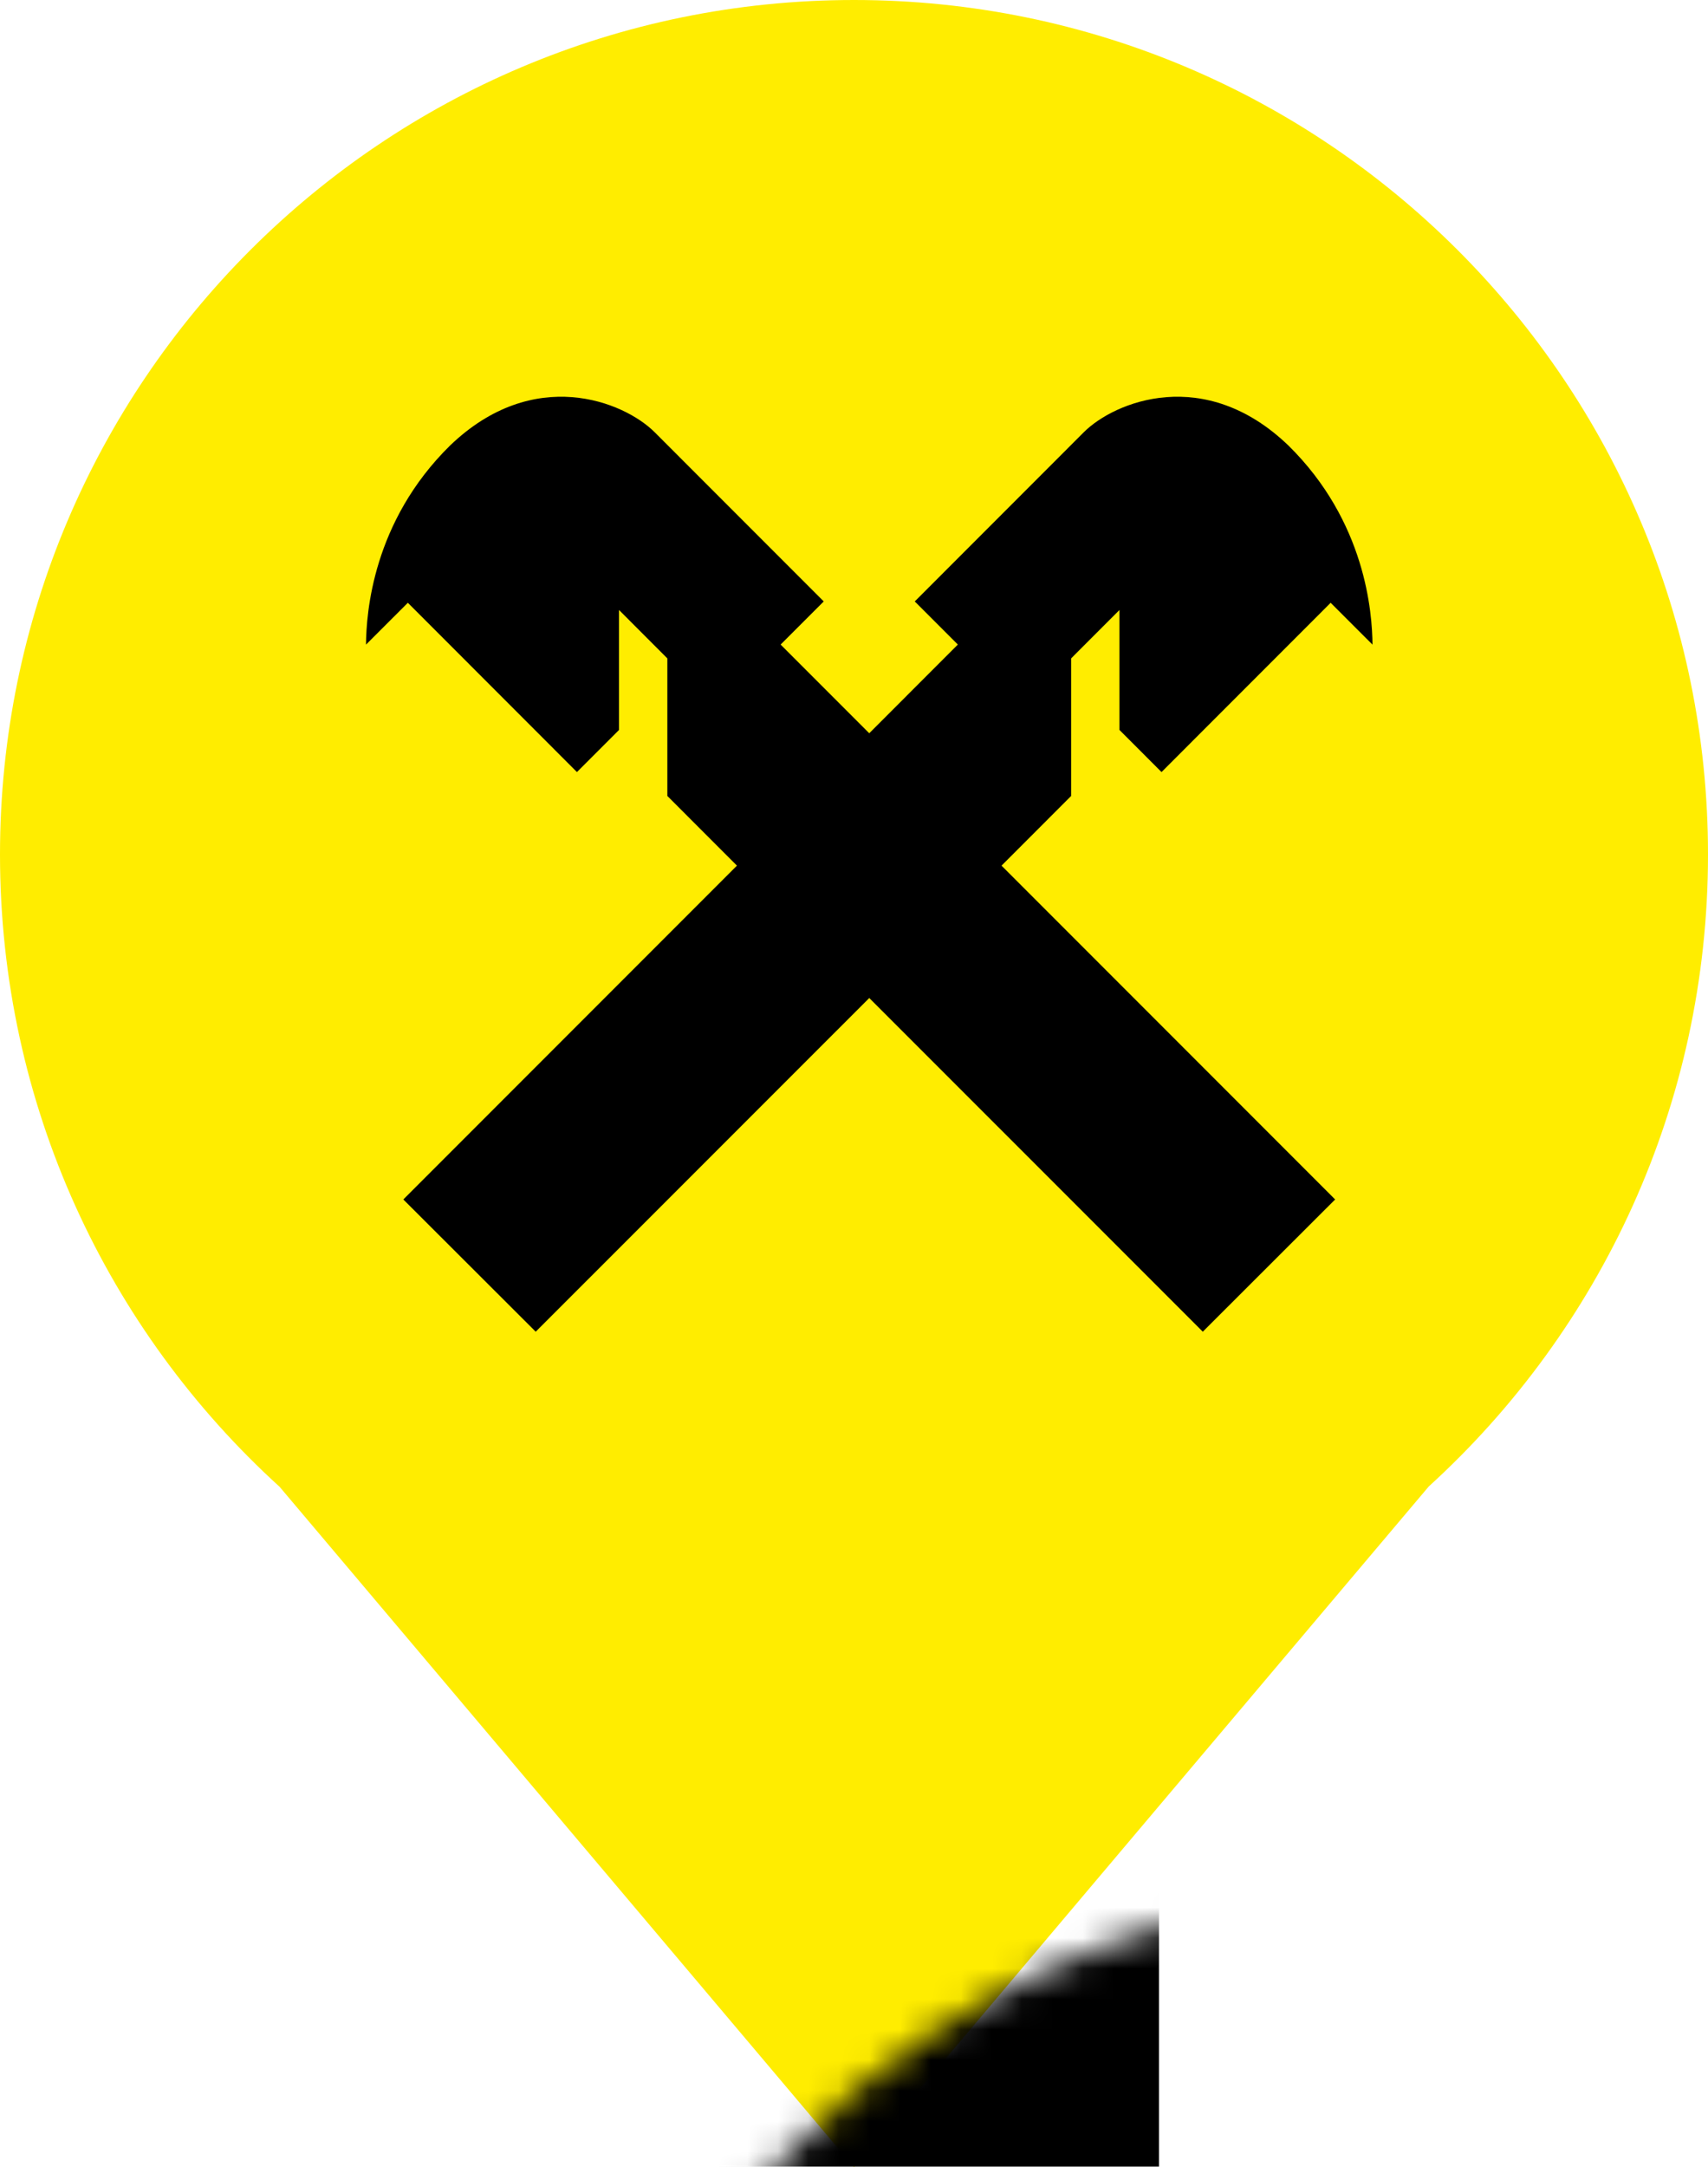 <?xml version="1.0" encoding="UTF-8"?>
<svg width="56px" height="71px" viewBox="0 0 56 71" version="1.1" xmlns="http://www.w3.org/2000/svg" xmlns:xlink="http://www.w3.org/1999/xlink">
    <!-- Generator: Sketch 44.1 (41455) - http://www.bohemiancoding.com/sketch -->
    <title>Group 12</title>
    <desc>Created with Sketch.</desc>
    <defs>
        <polygon id="path-1" points="0 35.507 0 71.013 56 71.013 56 35.507 56 0 0 0 0 35.507"></polygon>
        <path d="M56,28 C56,12.536 43.464,0 28,0 C12.536,0 0,12.536 0,28 C0,36.212 3.535,43.598 9.167,48.719 L28.001,71.013 L46.846,48.707 C52.47,43.586 56,36.205 56,28" id="path-3"></path>
    </defs>
    <g id="Page-1" stroke="none" stroke-width="1" fill="none" fill-rule="evenodd">
        <g id="Group-12">
            <g id="Page-1">
                <mask id="mask-2" fill="white">
                    <use xlink:href="#path-1"></use>
                </mask>
                <g id="Clip-2"></g>
                <mask id="mask-4" fill="white">
                    <use xlink:href="#path-3"></use>
                </mask>
                <use id="Mask" fill="#FFED00" xlink:href="#path-3"></use>
                <path d="M28.5,32.703 L17.564,43.637 L13.224,39.304 L24.162,28.365 L21.88,26.082 L21.88,21.574 L20.296,19.988 L20.296,23.919 L18.916,25.299 L13.372,19.752 L12,21.123 C12.01,20.089 12.216,17.096 14.755,14.6 C17.495,11.964 20.454,13.152 21.466,14.165 L27.008,19.708 L25.594,21.121 L28.5,24.027 L31.405,21.121 L29.992,19.708 L35.533,14.165 C36.545,13.152 39.504,11.964 42.244,14.6 C44.783,17.096 44.99,20.089 45,21.123 L43.628,19.752 L38.083,25.299 L36.704,23.919 L36.704,19.988 L35.119,21.574 L35.119,26.082 L32.837,28.365 L43.775,39.304 L39.436,43.637 L28.5,32.703 Z" id="Fill-7" fill="#000000" fill-rule="nonzero" mask="url(#mask-4)"></path>
                <rect id="Rectangle-5" fill="#000000" mask="url(#mask-4)" x="18" y="62" width="20" height="9"></rect>
            </g>
        </g>
    </g>
</svg>